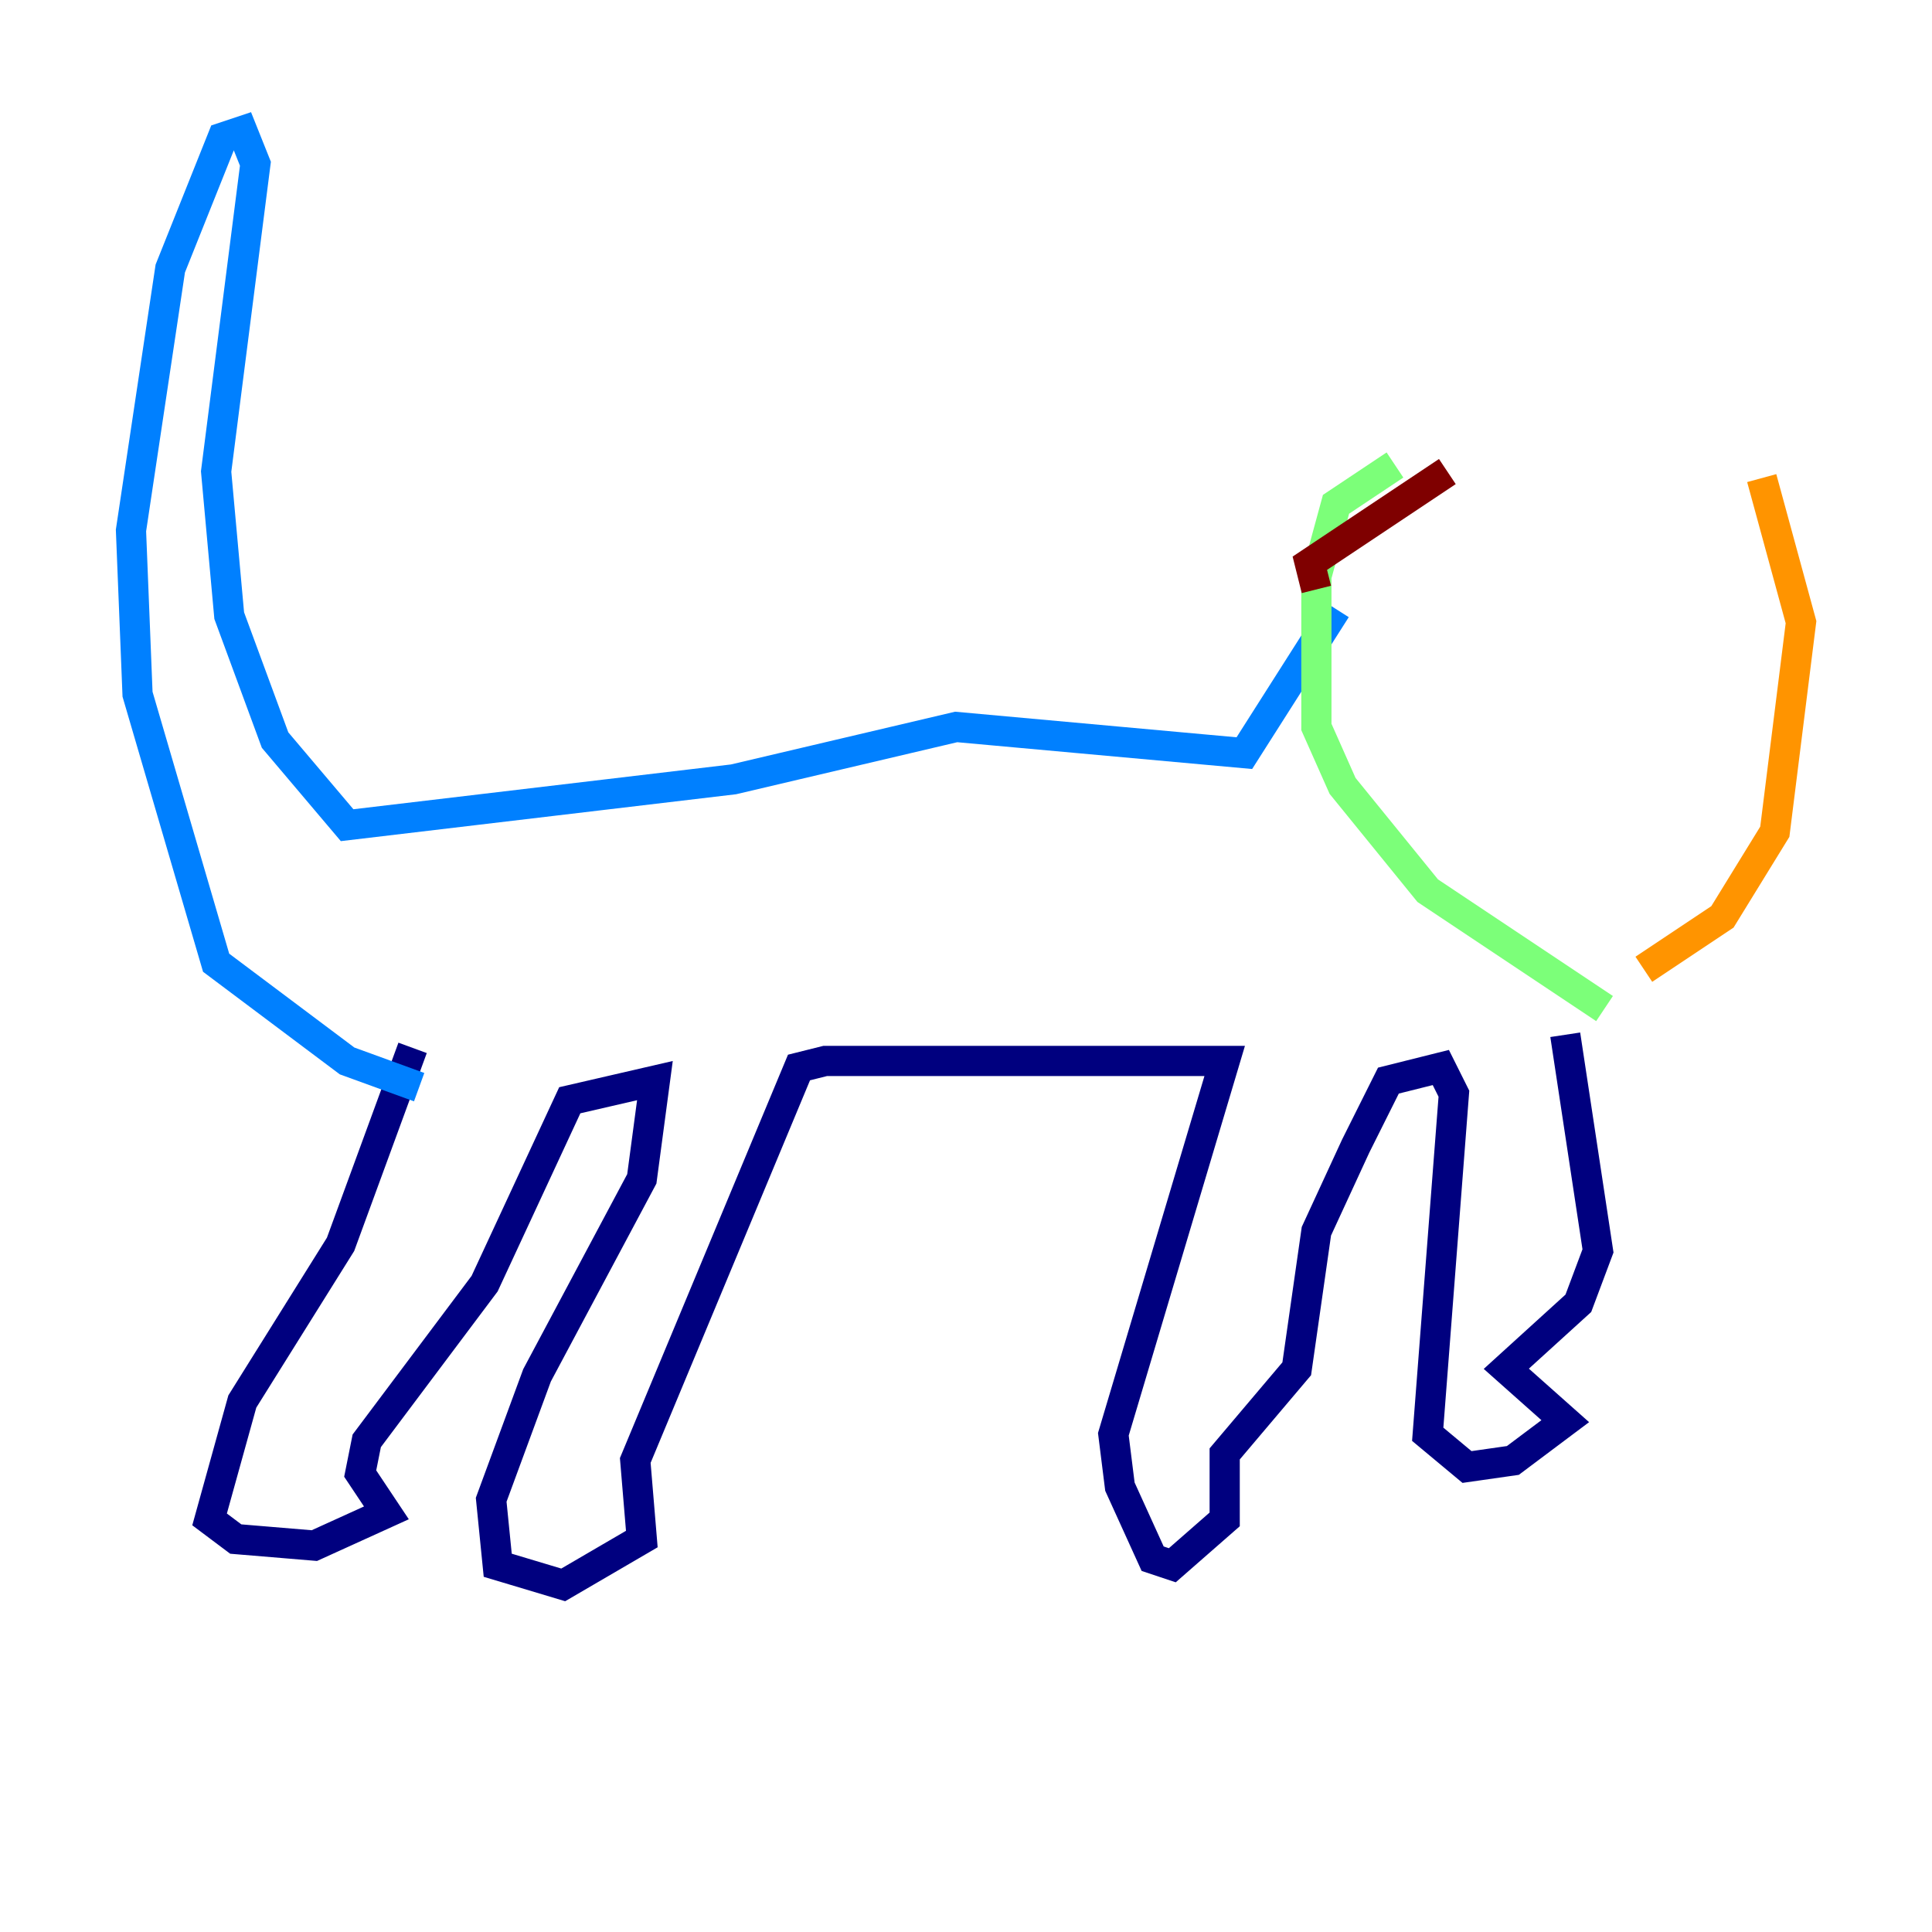 <?xml version="1.0" encoding="utf-8" ?>
<svg baseProfile="tiny" height="128" version="1.2" viewBox="0,0,128,128" width="128" xmlns="http://www.w3.org/2000/svg" xmlns:ev="http://www.w3.org/2001/xml-events" xmlns:xlink="http://www.w3.org/1999/xlink"><defs /><polyline fill="none" points="27.336,69.424 22.563,82.441 16.054,92.854 13.885,100.664 15.62,101.966 20.827,102.4 25.6,100.231 23.864,97.627 24.298,95.458 32.108,85.044 37.749,72.895 43.39,71.593 42.522,78.102 35.58,91.119 32.542,99.363 32.976,103.702 37.315,105.003 42.522,101.966 42.088,96.759 52.936,70.725 54.671,70.291 81.139,70.291 73.763,95.024 74.197,98.495 76.366,103.268 77.668,103.702 81.139,100.664 81.139,96.325 85.912,90.685 87.214,81.573 89.817,75.932 91.986,71.593 95.458,70.725 96.325,72.461 94.59,95.024 97.193,97.193 100.231,96.759 103.702,94.156 99.797,90.685 104.57,86.346 105.871,82.875 103.702,68.556" stroke="#00007f" stroke-width="2" /><polyline fill="none" points="27.77,72.027 22.997,70.291 14.319,63.783 9.112,45.993 8.678,35.146 11.281,17.79 14.752,9.112 16.054,8.678 16.922,10.848 14.319,31.241 15.186,40.786 18.224,49.031 22.997,54.671 48.597,51.634 63.349,48.163 82.441,49.898 88.515,40.352" stroke="#0080ff" stroke-width="2" /><polyline fill="none" points="92.42,30.807 88.515,33.41 87.214,38.183 87.214,48.163 88.949,52.068 94.59,59.01 106.305,66.82" stroke="#7cff79" stroke-width="2" /><polyline fill="none" points="116.719,31.675 119.322,41.22 117.586,55.105 114.115,60.746 108.909,64.217" stroke="#ff9400" stroke-width="2" /><polyline fill="none" points="87.214,39.051 86.78,37.315 95.891,31.241" stroke="#7f0000" stroke-width="2" /></svg>